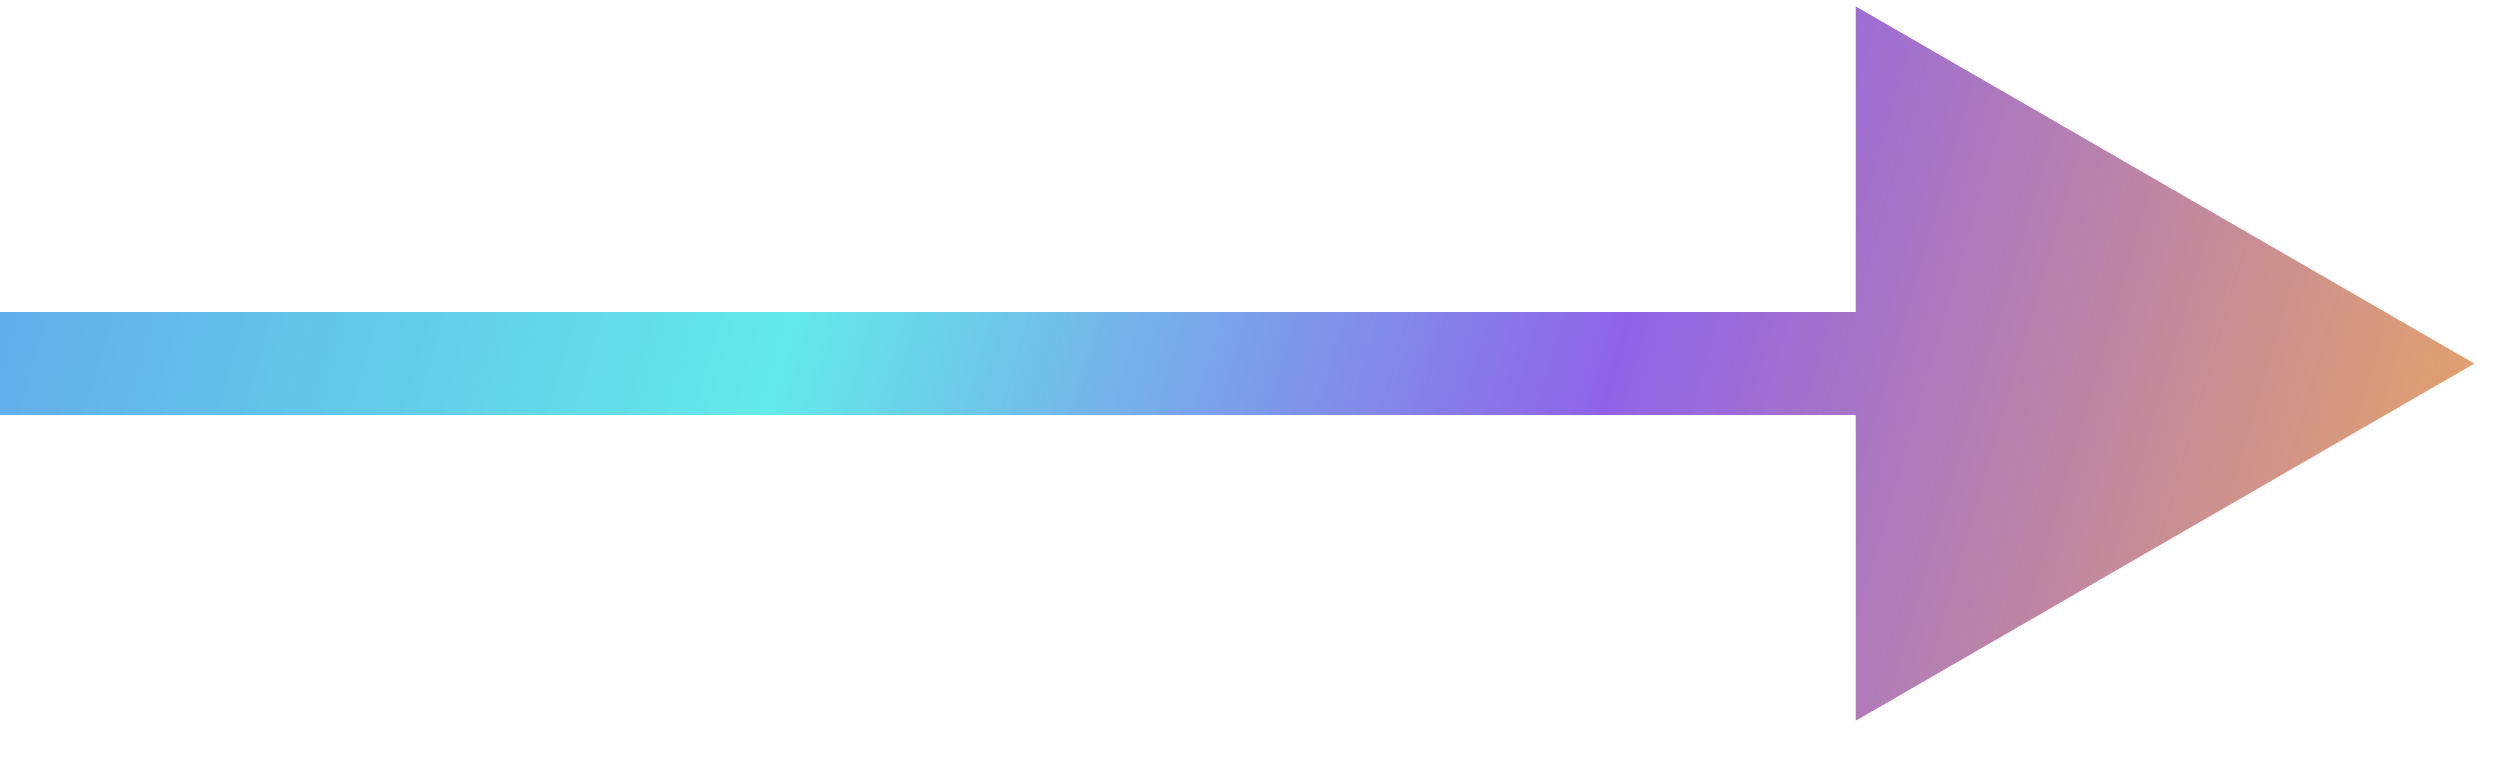 <svg width="56" height="17" viewBox="0 0 56 17" fill="none" xmlns="http://www.w3.org/2000/svg">
<path fill-rule="evenodd" clip-rule="evenodd" d="M41.569 16.144L55.426 8.144L41.569 0.144V6.989H0V9.298H41.569V16.144Z" fill="url(#paint0_linear_2_15)"/>
<defs>
<linearGradient id="paint0_linear_2_15" x1="-7.66594e-07" y1="2.63279e-06" x2="55" y2="16" gradientUnits="userSpaceOnUse">
<stop stop-color="#63A6E9"/>
<stop offset="0.333" stop-color="#63E9E9"/>
<stop offset="0.646" stop-color="#8F63E9"/>
<stop offset="1" stop-color="#E9A663"/>
</linearGradient>
</defs>
</svg>
